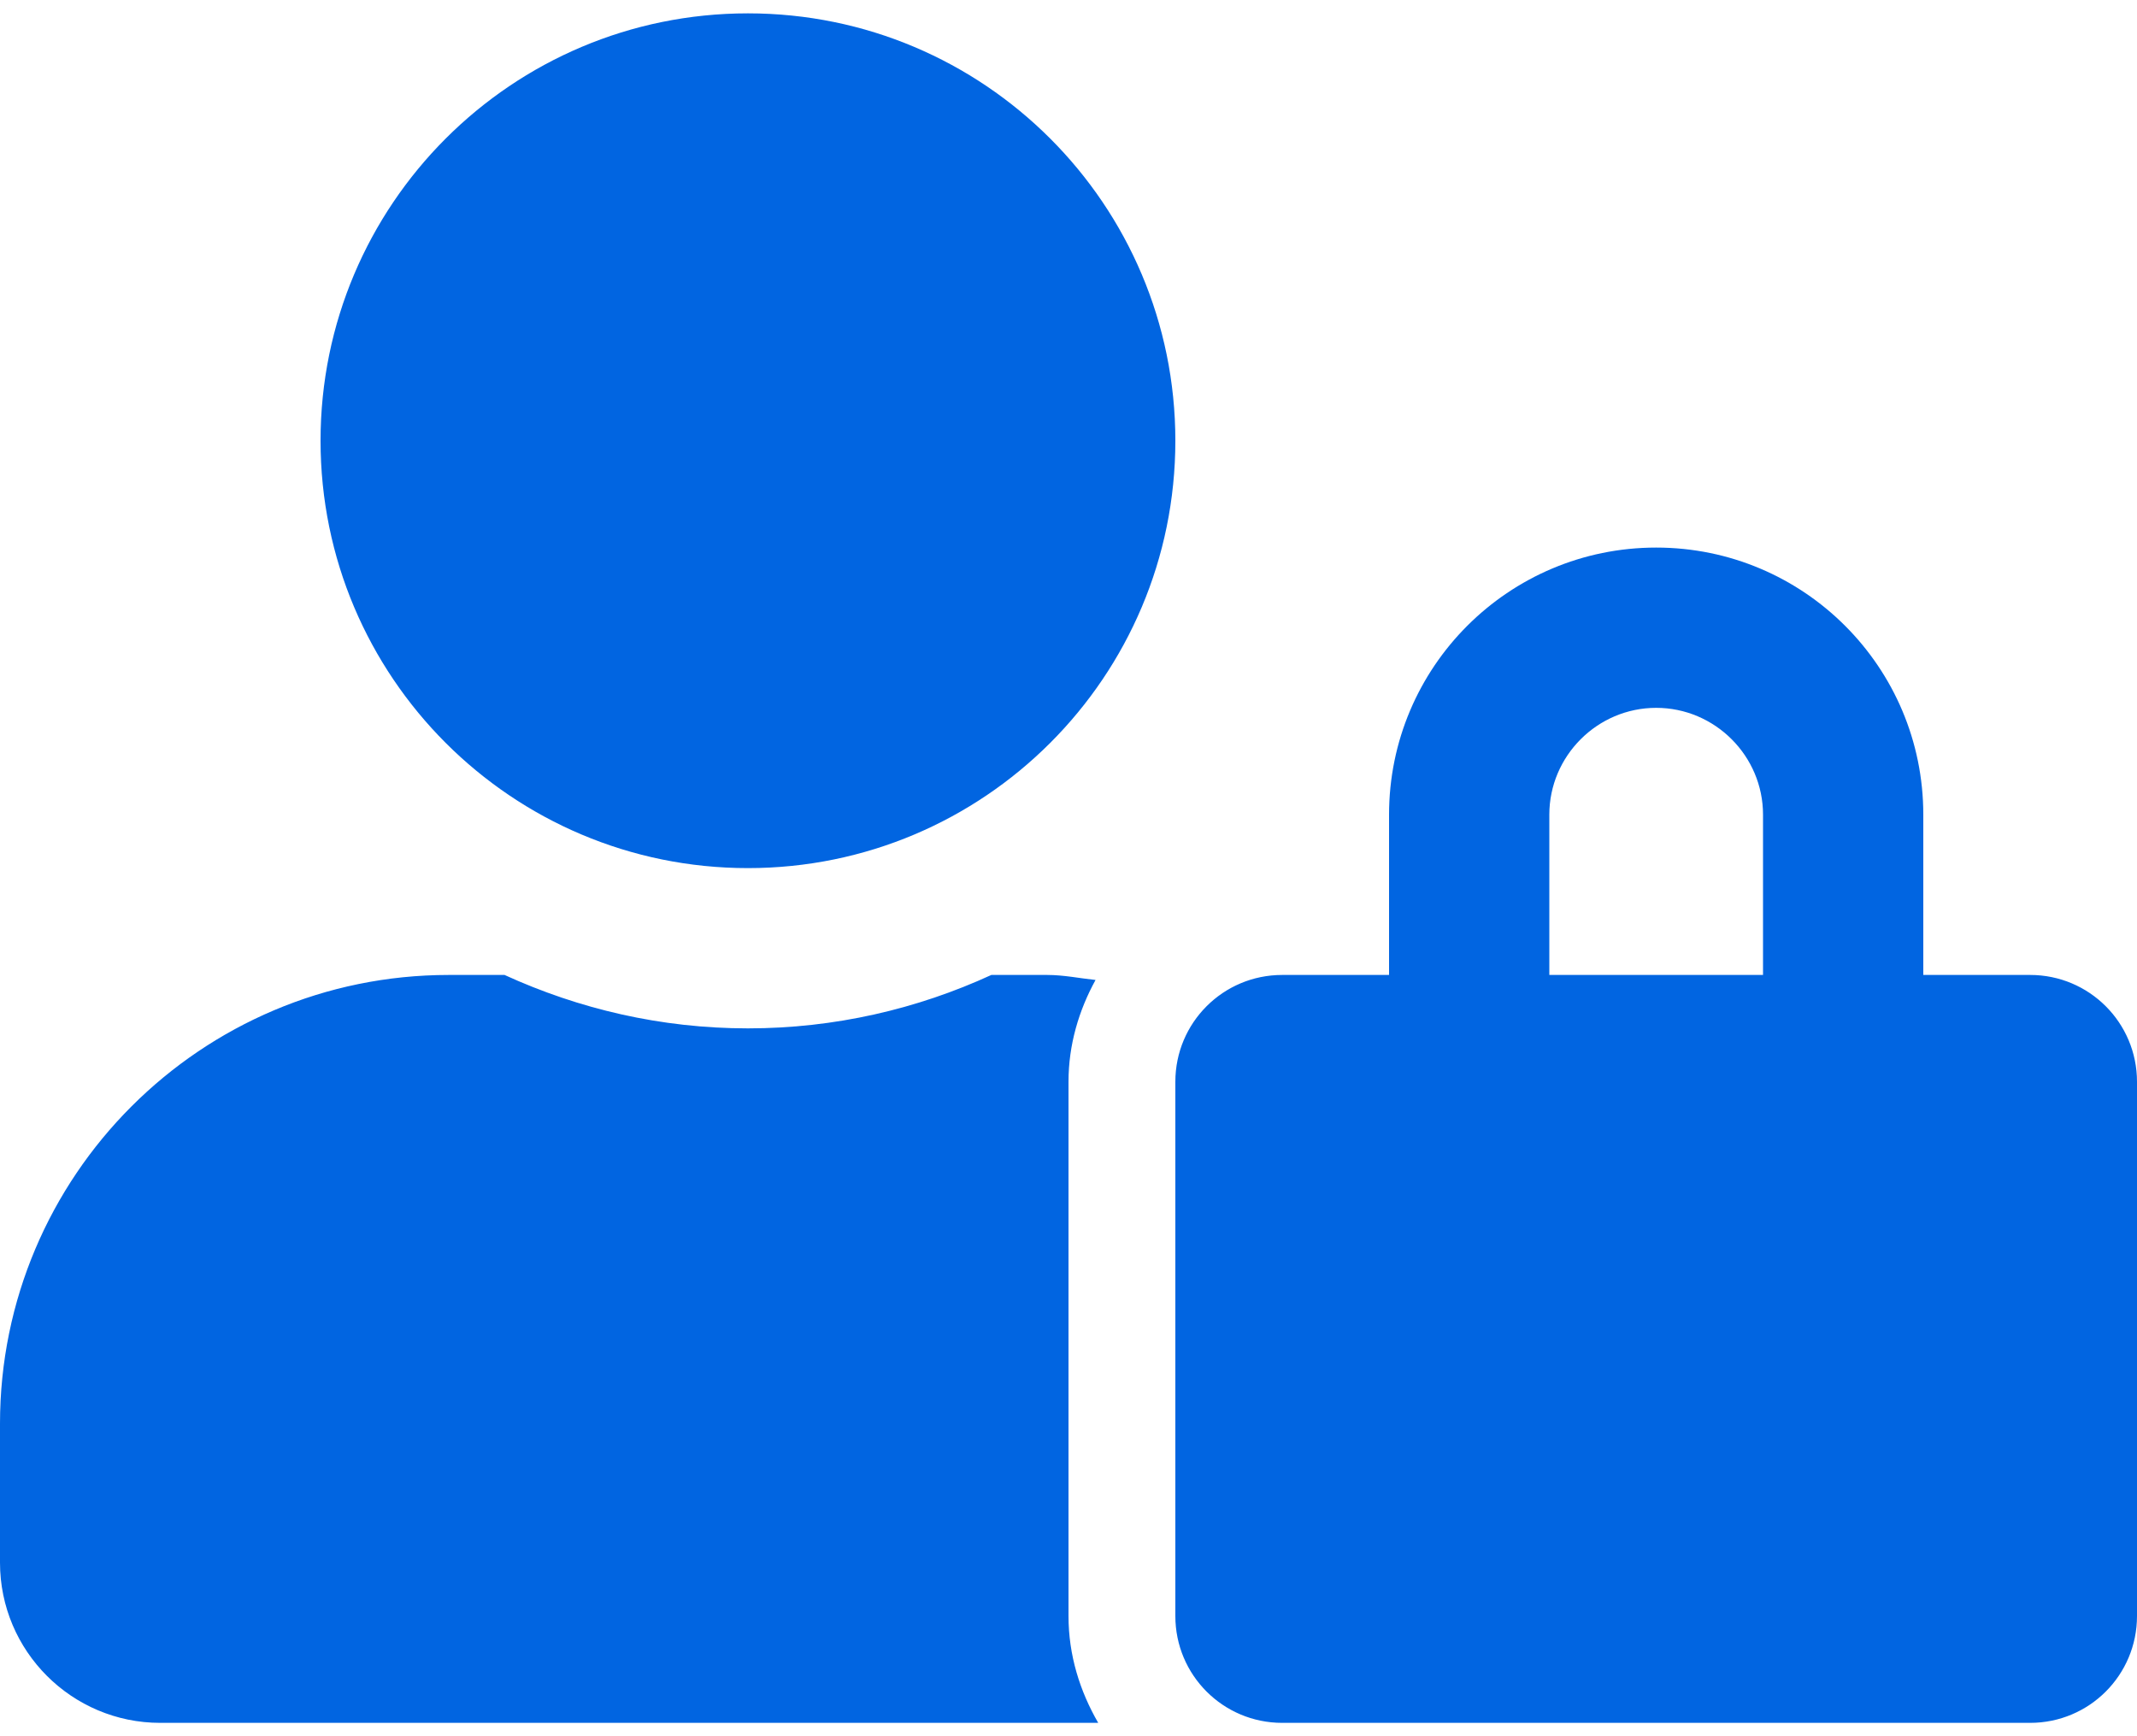 <svg width="32" height="26" viewBox="0 0 32 26" fill="none" xmlns="http://www.w3.org/2000/svg">
 <path  d= "M16 16.2C16 15.645 16.155 15.13 16.405 14.675C16.165 14.65 15.93 14.6 15.68 14.6H14.845C13.735 15.11 12.5 15.4 11.2 15.4C9.9 15.4 8.67 15.11 7.555 14.6H6.72C3.01 14.6 0 17.61 0 21.32V23.4C0 24.725 1.075 25.8 2.4 25.8H16.445C16.17 25.325 16 24.785 16 24.2V16.2ZM11.2 13C14.735 13 17.6 10.135 17.6 6.6C17.6 3.065 14.735 0.2 11.2 0.2C7.665 0.2 4.8 3.065 4.8 6.6C4.8 10.135 7.665 13 11.2 13ZM30.4 14.6H28.8V12.2C28.8 9.99 27.01 8.2 24.8 8.2C22.59 8.2 20.8 9.99 20.8 12.2V14.6H19.2C18.315 14.6 17.6 15.315 17.6 16.2V24.2C17.6 25.085 18.315 25.8 19.2 25.8H30.4C31.285 25.8 32 25.085 32 24.2V16.2C32 15.315 31.285 14.6 30.4 14.6ZM26.4 14.6H23.2V12.2C23.2 11.32 23.92 10.6 24.8 10.6C25.68 10.6 26.4 11.32 26.4 12.2V14.6Z" fill="#0165E1" /></svg>